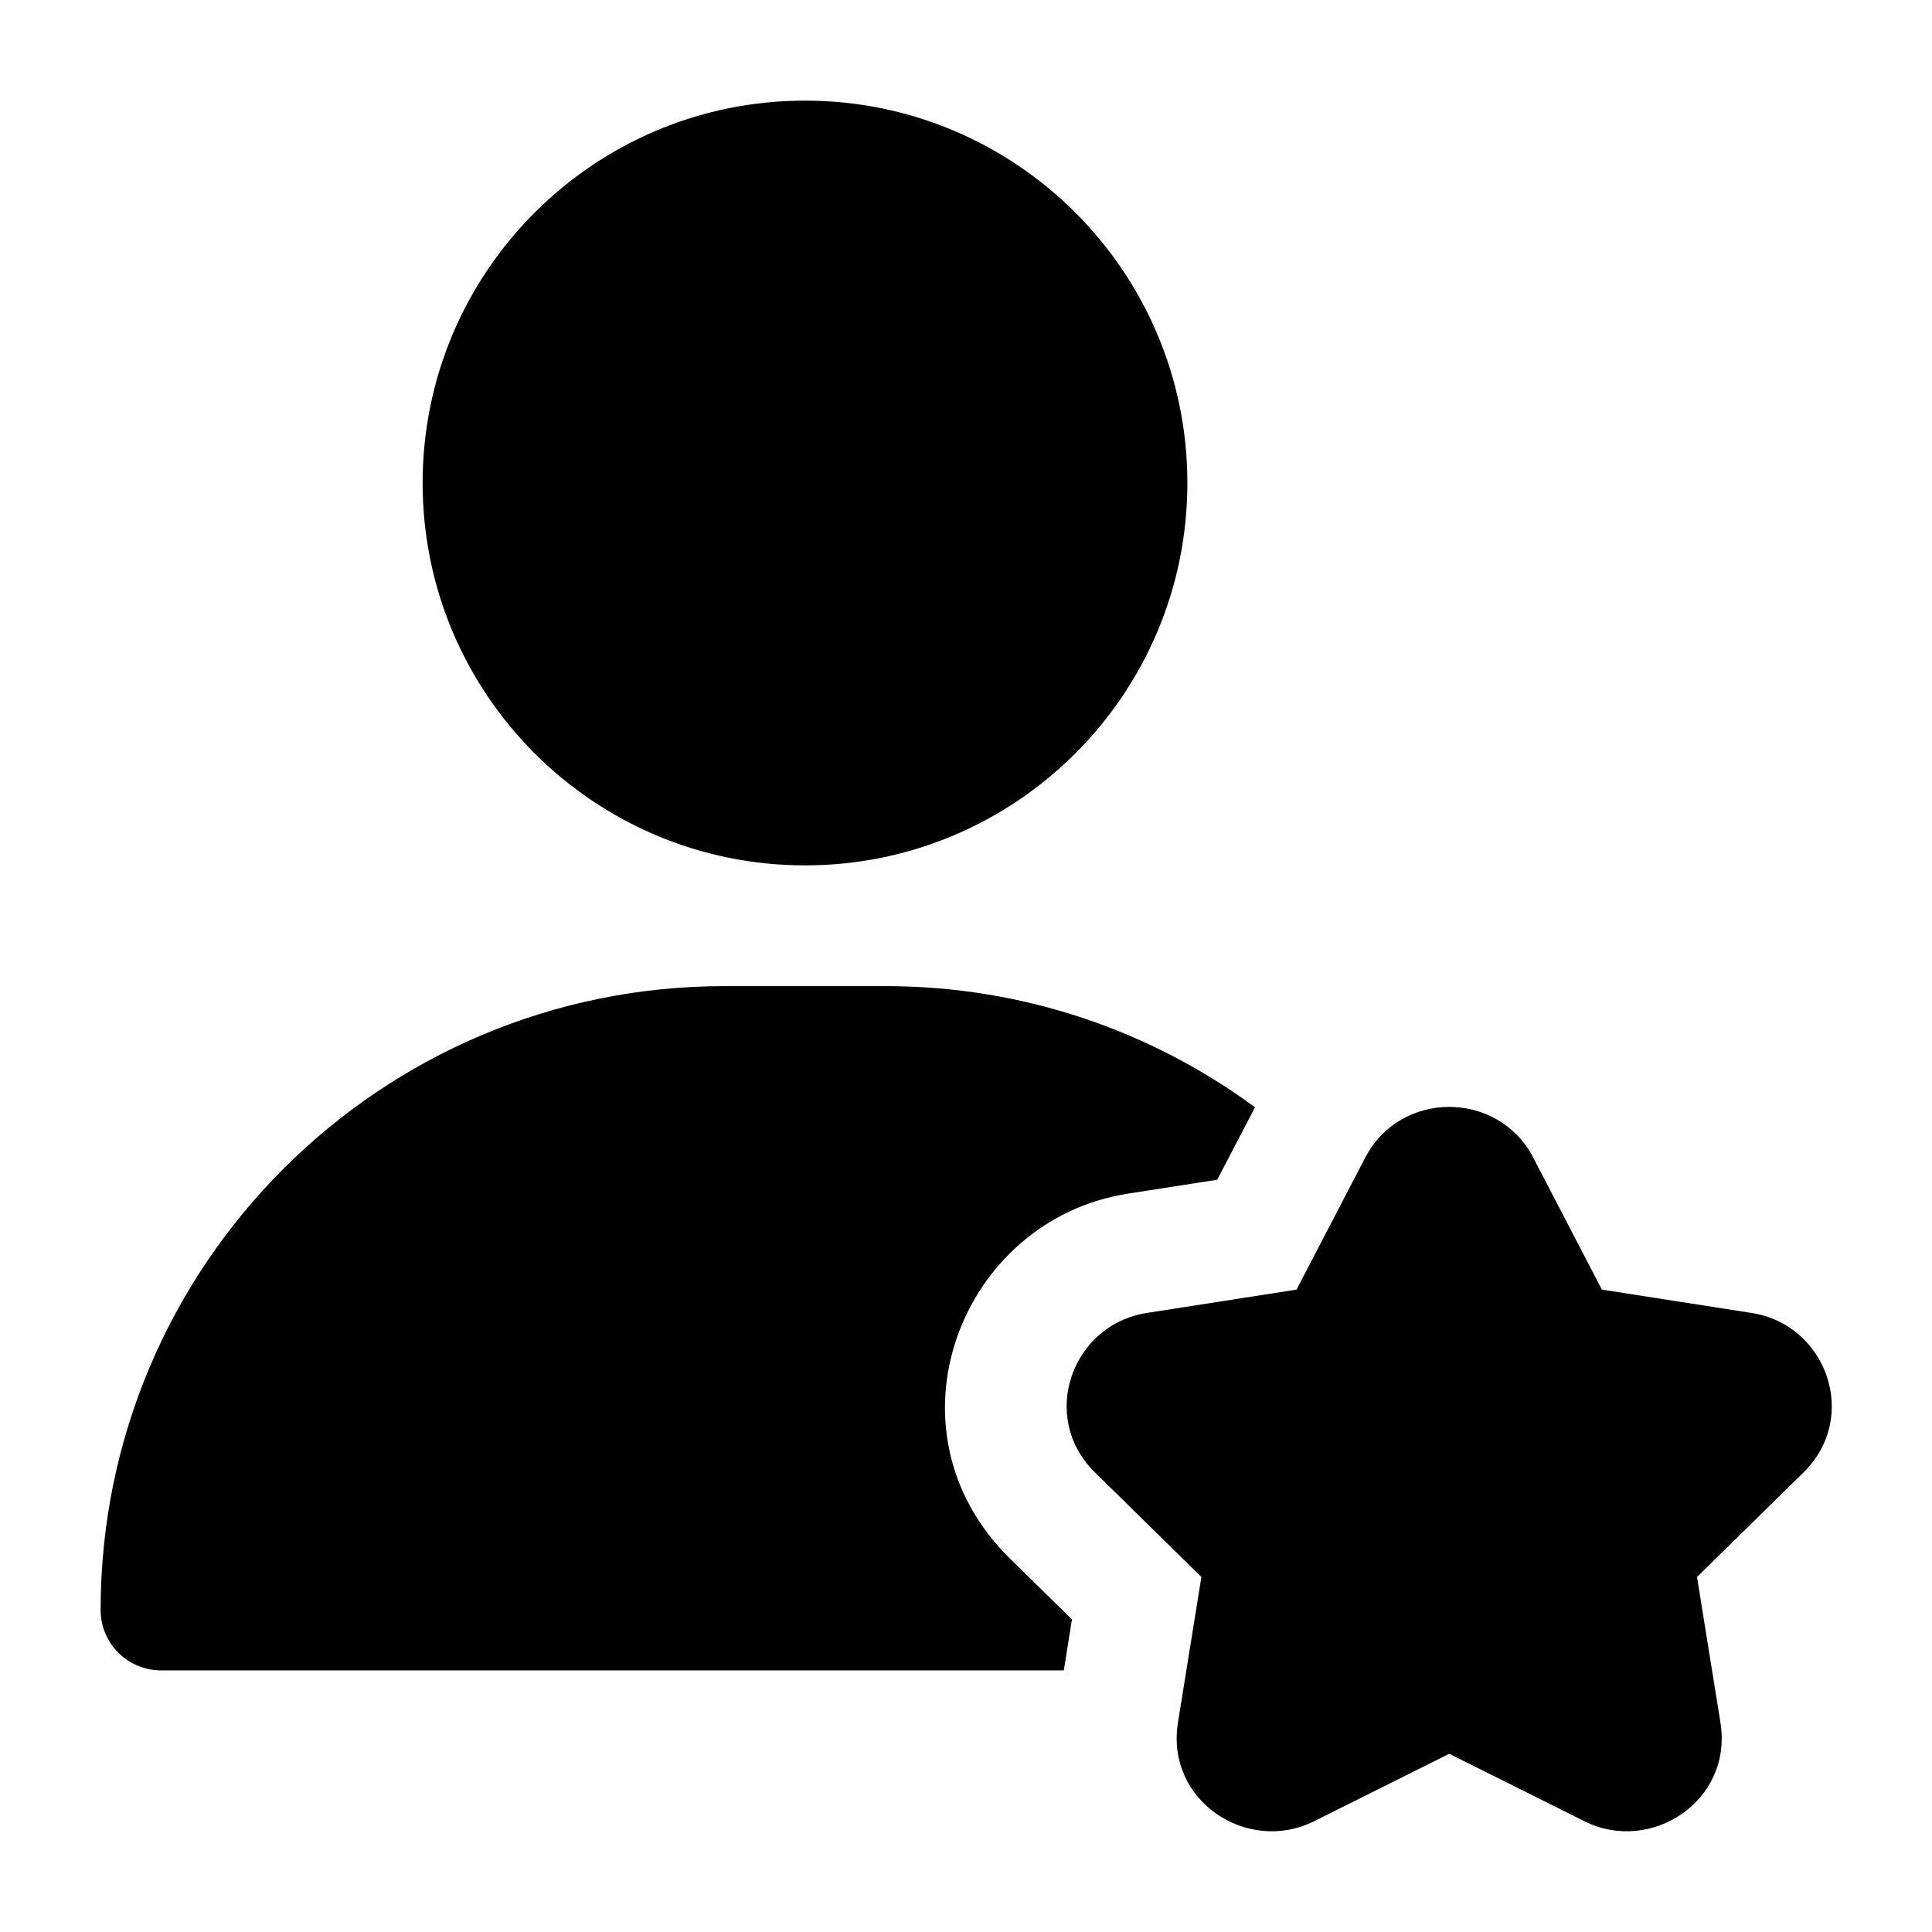 <svg width="24" height="24" viewBox="0 0 24 24" xmlns="http://www.w3.org/2000/svg">
    <path fill-rule="evenodd" clip-rule="evenodd" d="M5.25 6C5.25 3.377 7.377 1.25 10 1.25C12.623 1.25 14.75 3.377 14.75 6C14.75 8.623 12.623 10.75 10 10.75C7.377 10.75 5.25 8.623 5.25 6Z"/>
    <path fill-rule="evenodd" clip-rule="evenodd" d="M16.959 14.381C17.396 13.54 18.609 13.54 19.047 14.381L19.899 16.02L21.759 16.31C22.69 16.455 23.104 17.603 22.404 18.291L21.081 19.59L21.372 21.399C21.528 22.372 20.508 23.036 19.684 22.625L18.003 21.786L16.322 22.625C15.497 23.036 14.477 22.372 14.633 21.399L14.924 19.59L13.602 18.291C12.901 17.603 13.315 16.455 14.246 16.31L16.106 16.02L16.959 14.381Z"/>
    <path d="M9 12.25C4.72 12.25 1.25 15.72 1.25 20C1.25 20.414 1.586 20.75 2 20.75H13.215L13.316 20.117L12.547 19.362C10.917 17.762 11.929 15.153 14.011 14.828L15.121 14.655L15.59 13.755C14.305 12.809 12.718 12.25 11 12.25H9Z"/>
</svg>
